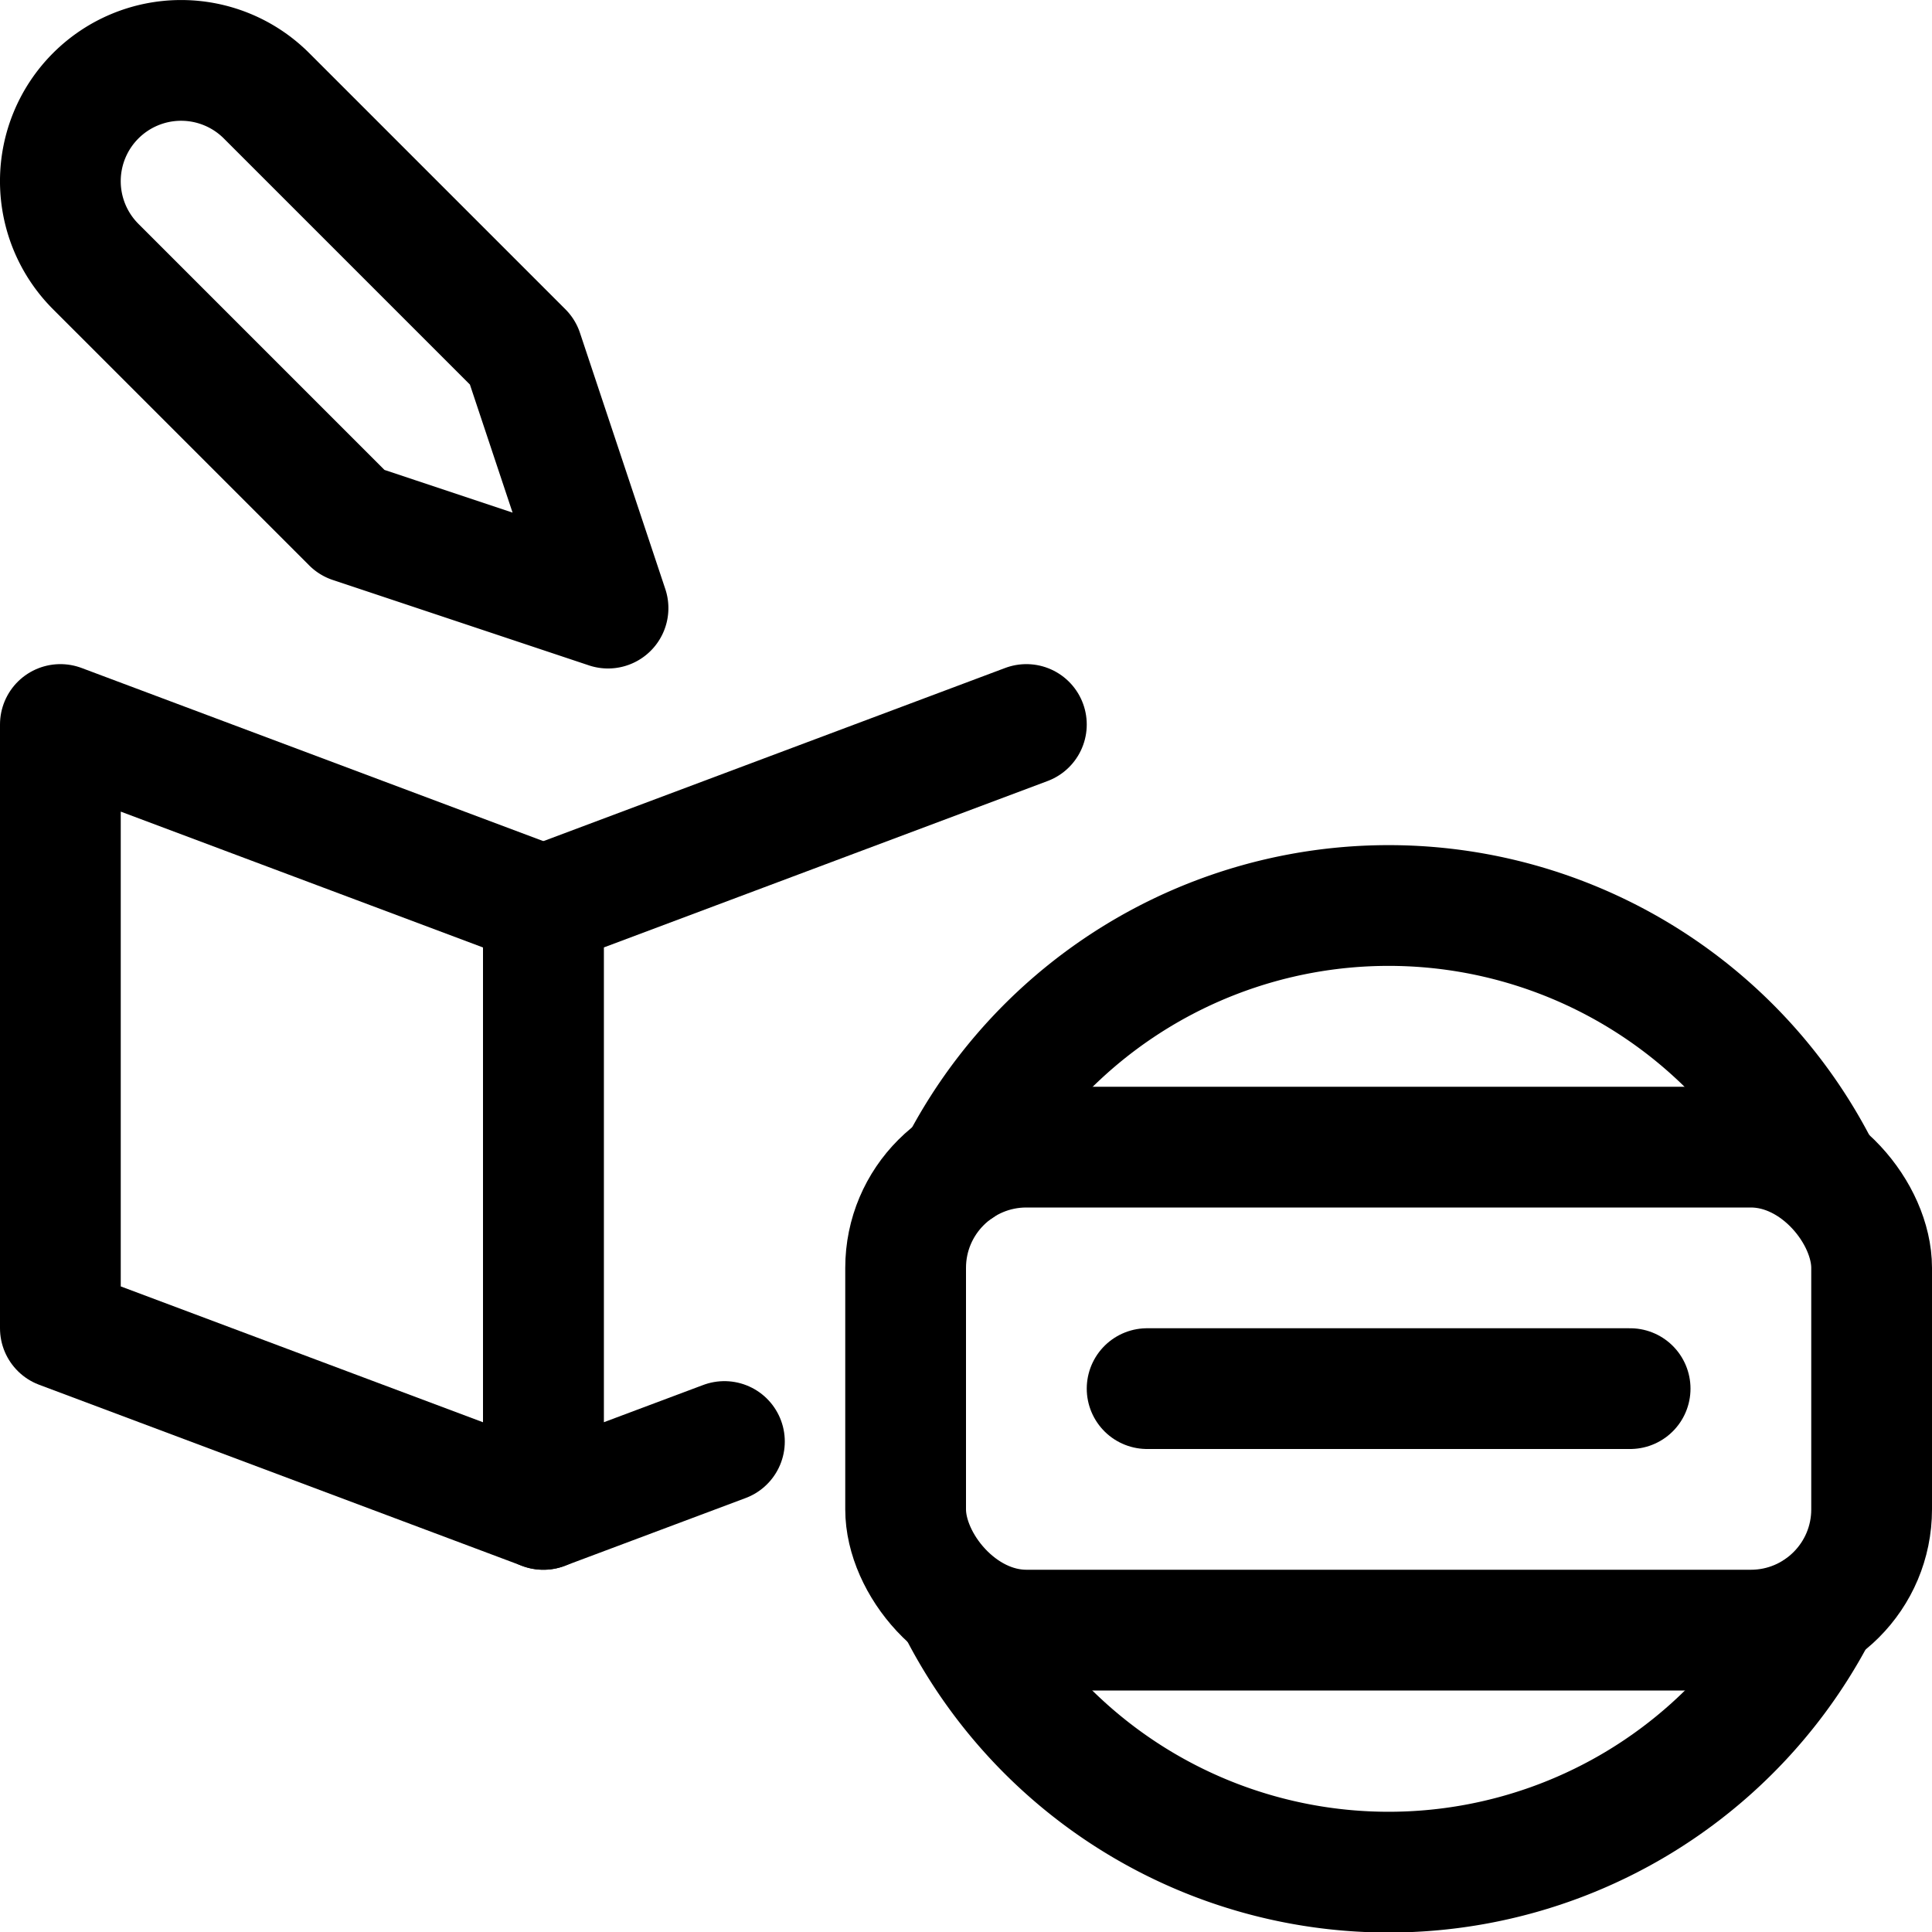 <svg xmlns="http://www.w3.org/2000/svg" viewBox="0 0 24 24"><defs><style>.a{fill:none;stroke:#000;stroke-linecap:round;stroke-linejoin:round;stroke-width:1.5px;}</style></defs><title>vr-user-box-1</title><rect class="a" x="11.25" y="14.25" width="12" height="6" rx="1.5" ry="1.5"/><line class="a" x1="14.25" y1="17.25" x2="20.25" y2="17.25"/><path class="a" d="M22.586,14.505a6,6,0,0,0-10.672,0"/><path class="a" d="M11.914,20a6,6,0,0,0,10.672,0"/><path class="a" d="M1.189,1.19a1.5,1.5,0,0,0,0,2.121L4.371,6.493,7.553,7.554,6.493,4.372,3.311,1.19A1.5,1.5,0,0,0,1.189,1.19Z"/><polygon class="a" points="6.75 18.75 0.75 16.5 0.75 9 6.75 11.25 6.75 18.75"/><polyline class="a" points="8.999 17.907 6.75 18.75 6.75 11.25 12.75 9"/></svg>